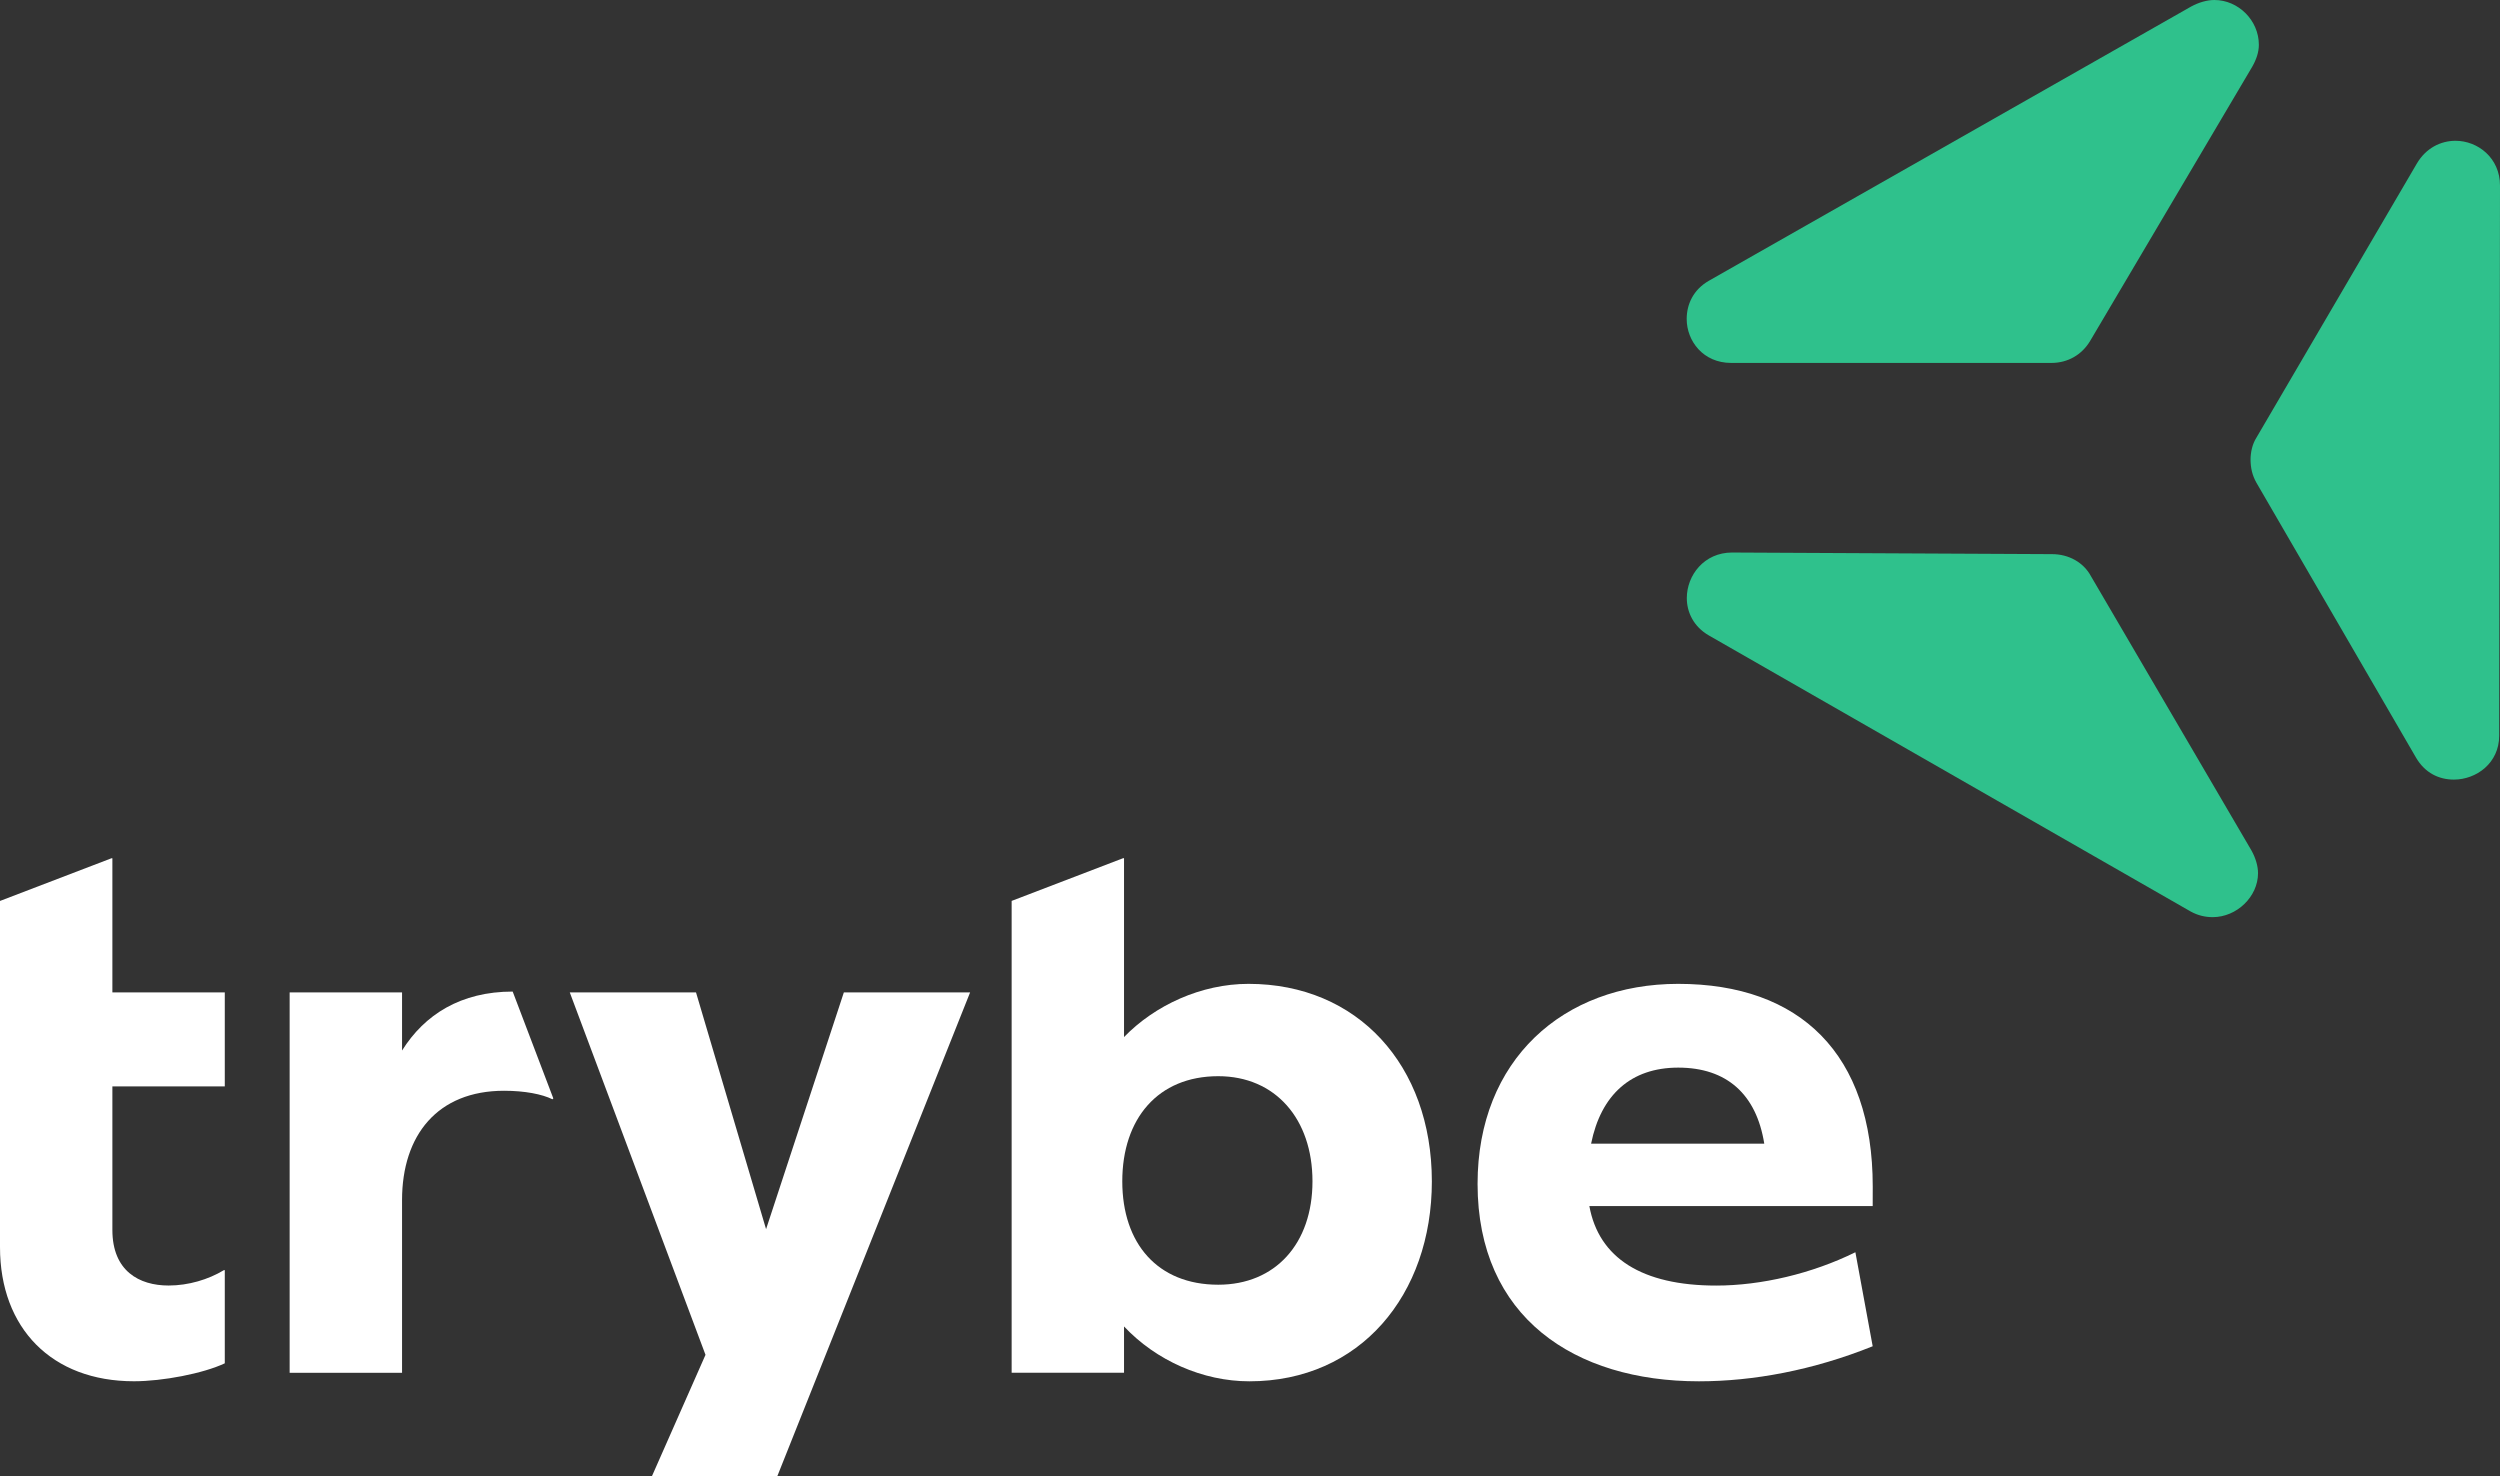 <svg width="105" height="62" viewBox="0 0 105 62" fill="none" xmlns="http://www.w3.org/2000/svg">
<rect x="0" y="0" width="105" height="62" fill="#333333" stroke="none"/>
<path d="M94.766 20.268L101.473 31.821C101.854 32.471 102.44 32.743 103.064 32.743C103.996 32.743 104.966 32.059 104.966 30.897L105 7.793C105 6.631 104.067 5.913 103.132 5.913C102.509 5.913 101.888 6.221 101.508 6.868L94.766 18.388C94.594 18.662 94.523 19.004 94.523 19.31C94.526 19.654 94.594 19.96 94.766 20.268Z" fill="#2FC18C"/>
<path d="M87.819 24.198L94.56 35.718C94.732 36.026 94.837 36.368 94.837 36.673C94.837 37.666 93.939 38.52 92.935 38.52C92.624 38.52 92.312 38.452 92.003 38.28L71.778 26.692C71.121 26.316 70.846 25.7 70.846 25.12C70.846 24.164 71.572 23.206 72.748 23.206L86.196 23.274C86.884 23.276 87.507 23.618 87.819 24.198Z" fill="#2FC18C"/>
<path d="M86.159 15.243H72.709C71.533 15.243 70.841 14.322 70.841 13.397C70.841 12.781 71.118 12.167 71.774 11.791L92.032 0.272C92.346 0.102 92.692 0 93.004 0C94.008 0 94.872 0.854 94.872 1.88C94.872 2.188 94.769 2.496 94.594 2.802L87.784 14.322C87.438 14.901 86.849 15.243 86.159 15.243Z" fill="#2FC18C"/>
<path d="M78.655 49.831C78.655 44.267 75.605 41.322 70.484 41.322C65.653 41.322 62.058 44.516 62.058 49.722C62.058 55.322 66.125 58.015 71.354 58.015C73.641 58.015 76.148 57.549 78.653 56.543L77.926 52.594C76.111 53.491 73.969 53.994 72.081 53.994C68.957 53.994 67.149 52.832 66.753 50.655H78.653C78.655 50.655 78.655 49.901 78.655 49.831ZM70.486 44.84C72.523 44.84 73.769 45.959 74.099 48.034H66.826C67.241 45.982 68.499 44.84 70.486 44.84Z" fill="white"/>
<path d="M52.438 41.322C50.447 41.322 48.508 42.219 47.209 43.556V36.044H47.172L42.489 37.838V57.655H47.209V55.711C48.559 57.145 50.516 58.015 52.475 58.015C57.122 58.015 60.138 54.388 60.138 49.615C60.135 44.731 57.012 41.322 52.438 41.322ZM51.166 53.958C48.625 53.958 47.136 52.234 47.136 49.615C47.136 46.994 48.625 45.2 51.166 45.2C53.563 45.2 55.124 46.994 55.124 49.615C55.124 52.234 53.563 53.958 51.166 53.958Z" fill="white"/>
<path d="M32.175 51.625L35.442 41.68H40.745L32.647 62H27.381L29.631 56.903L23.93 41.68H29.232L32.175 51.625Z" fill="white"/>
<path d="M16.886 44.122C17.83 42.613 19.356 41.646 21.533 41.646L23.24 46.134L23.203 46.17C22.768 45.955 22.042 45.812 21.171 45.812C18.375 45.812 16.886 47.678 16.886 50.406V57.657H12.165V41.682H16.886V44.122Z" fill="white"/>
<path d="M4.72 36.044V41.68H9.441V45.628H4.72V51.659C4.72 53.383 5.846 53.992 7.081 53.992C7.915 53.992 8.751 53.741 9.404 53.346H9.441V57.259C8.533 57.689 6.826 58.013 5.628 58.013C2.179 58.015 0 55.788 0 52.379V37.84L4.684 36.046H4.72V36.044Z" fill="white"/>
</svg>